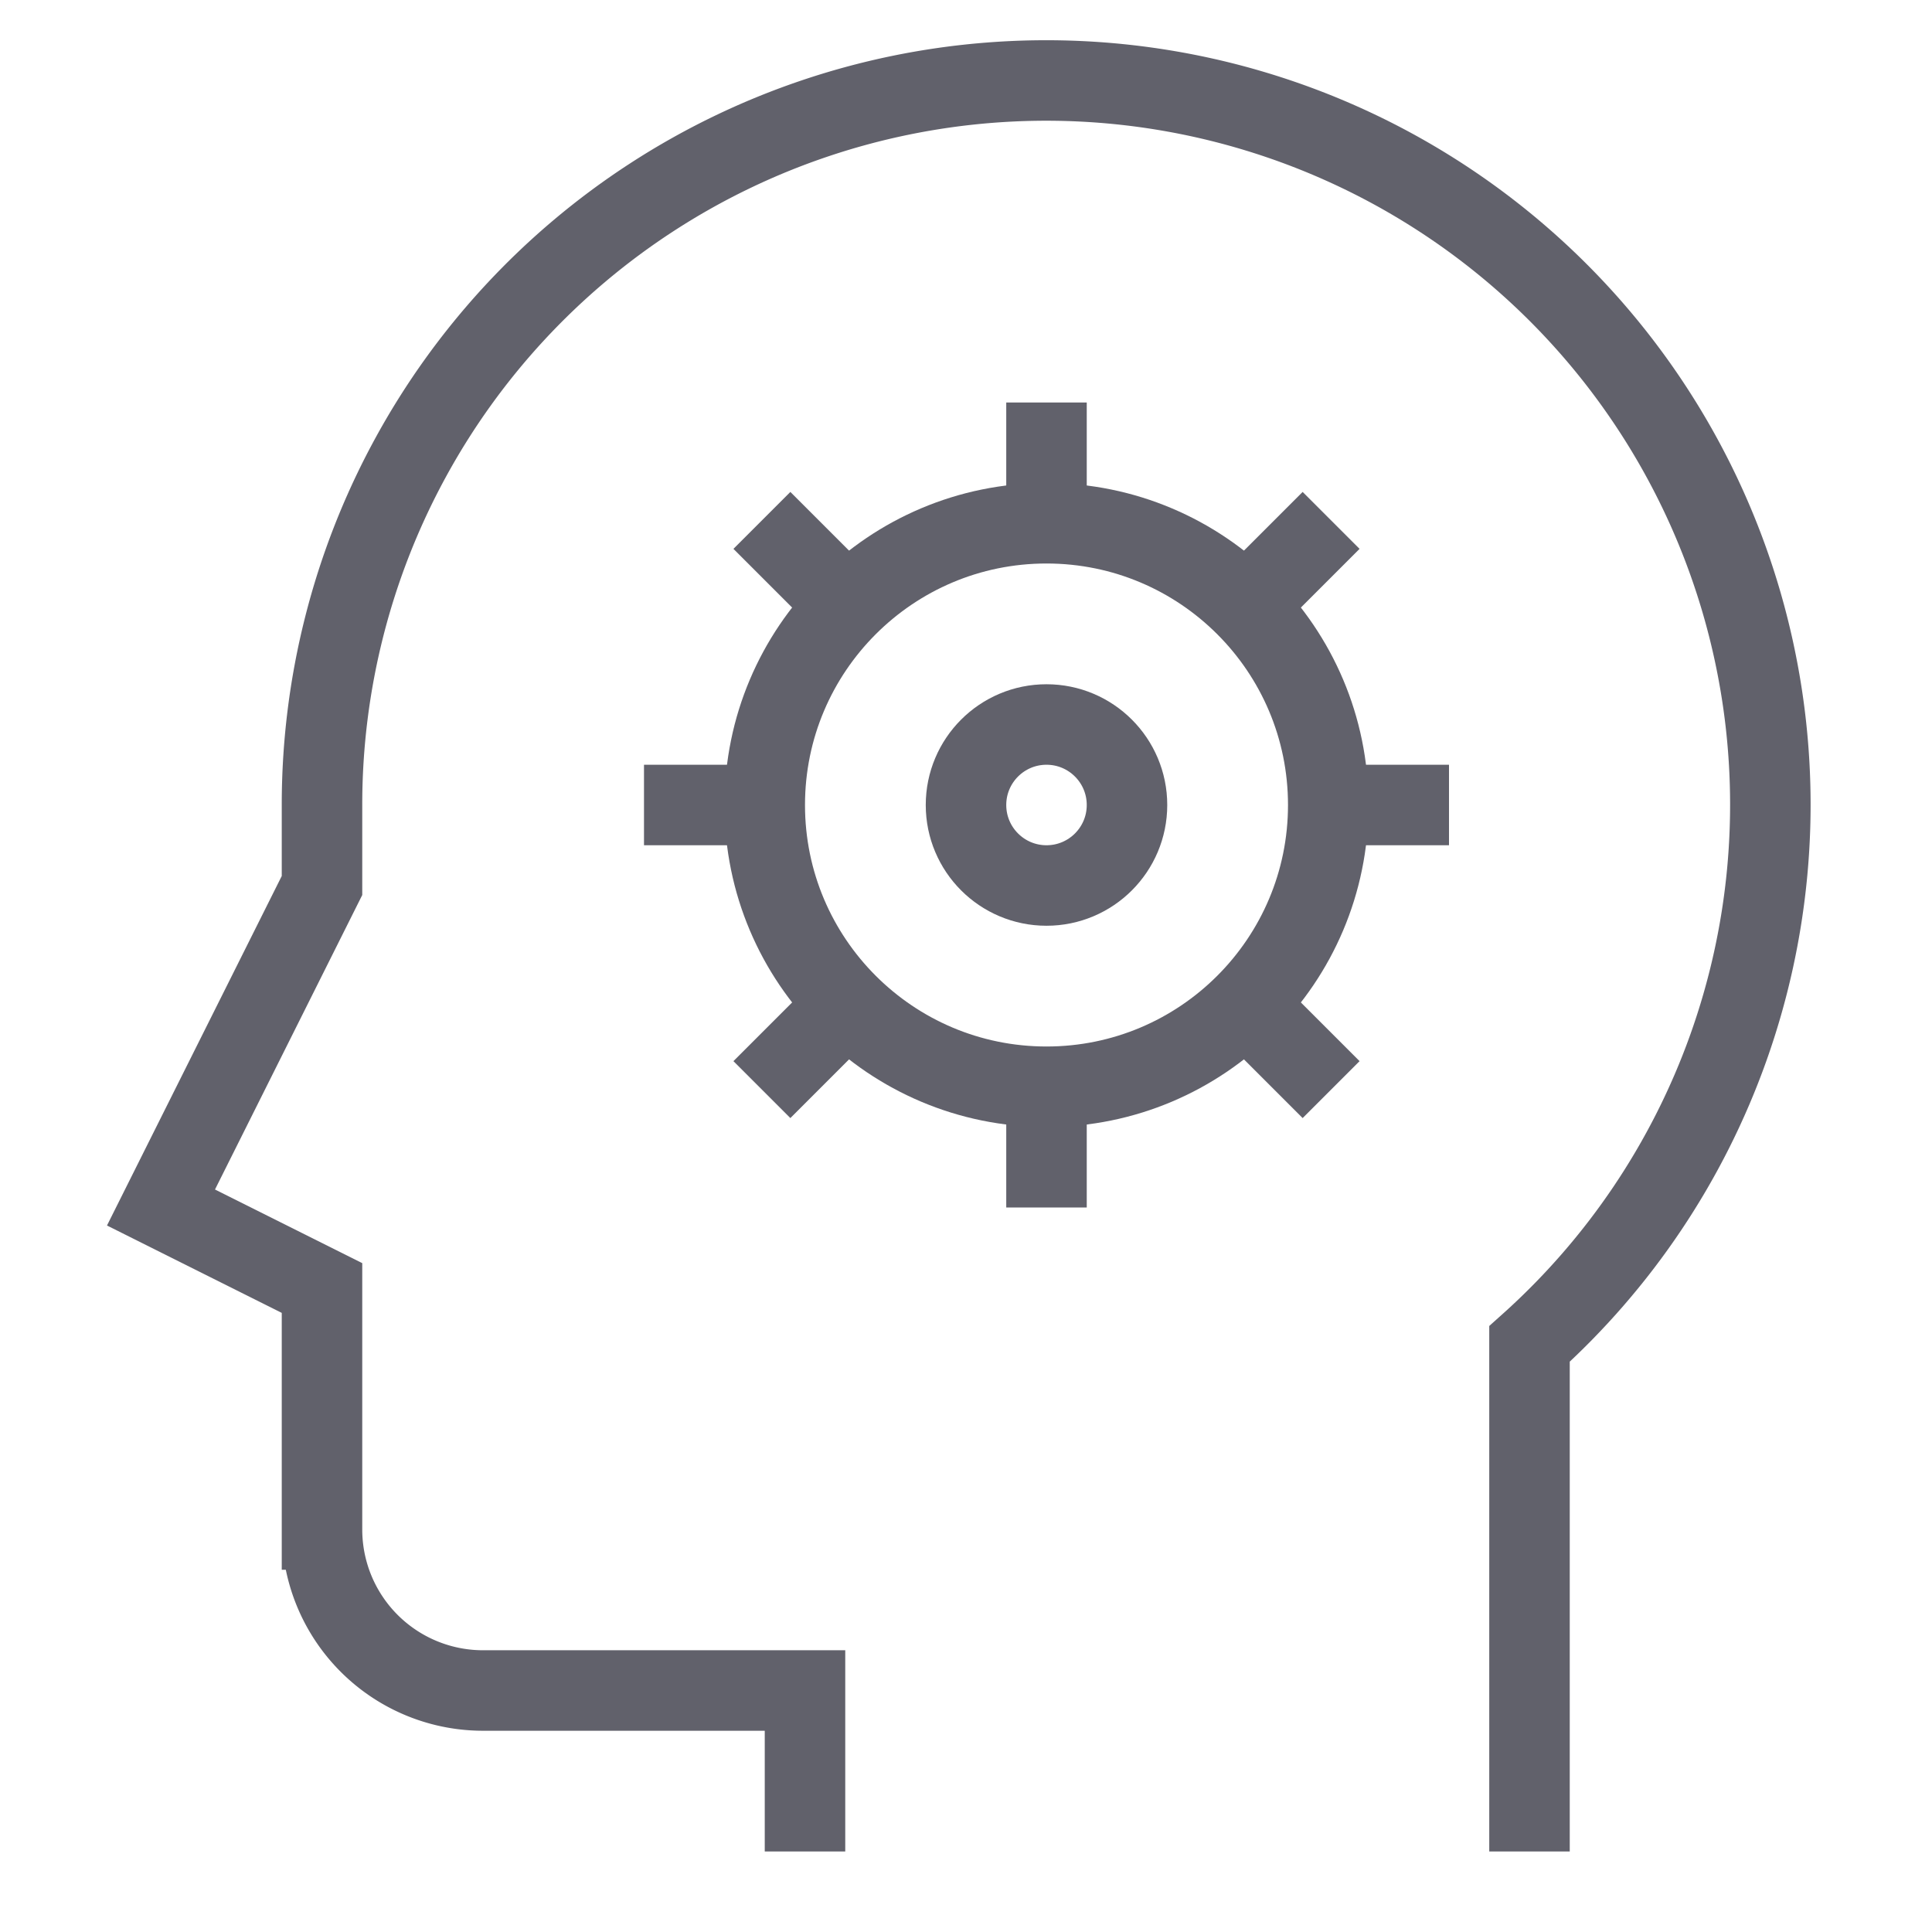 <svg xmlns="http://www.w3.org/2000/svg" height="48" width="48" viewBox="0 0 48 48"><path d="M38,46V33.39A17.992,17.992,0,1,0,8,20v2L4,30l4,2v6a4,4,0,0,0,4,4h8v4" fill="none" stroke="#61616b" stroke-width="2"></path><circle cx="26" cy="20" r="7" fill="none" stroke="#61616b" stroke-width="2" data-color="color-2"></circle><line x1="26" y1="13" x2="26" y2="10" fill="none" stroke="#61616b" stroke-width="2" data-color="color-2"></line><line x1="30.95" y1="15.05" x2="33.071" y2="12.929" fill="none" stroke="#61616b" stroke-width="2" data-color="color-2"></line><line x1="33" y1="20" x2="36" y2="20" fill="none" stroke="#61616b" stroke-width="2" data-color="color-2"></line><line x1="30.95" y1="24.95" x2="33.071" y2="27.071" fill="none" stroke="#61616b" stroke-width="2" data-color="color-2"></line><line x1="26" y1="27" x2="26" y2="30" fill="none" stroke="#61616b" stroke-width="2" data-color="color-2"></line><line x1="21.05" y1="24.95" x2="18.929" y2="27.071" fill="none" stroke="#61616b" stroke-width="2" data-color="color-2"></line><line x1="19" y1="20" x2="16" y2="20" fill="none" stroke="#61616b" stroke-width="2" data-color="color-2"></line><line x1="21.05" y1="15.05" x2="18.929" y2="12.929" fill="none" stroke="#61616b" stroke-width="2" data-color="color-2"></line><circle cx="26" cy="20" r="2" fill="none" stroke="#61616b" stroke-width="2" data-color="color-2"></circle></svg>